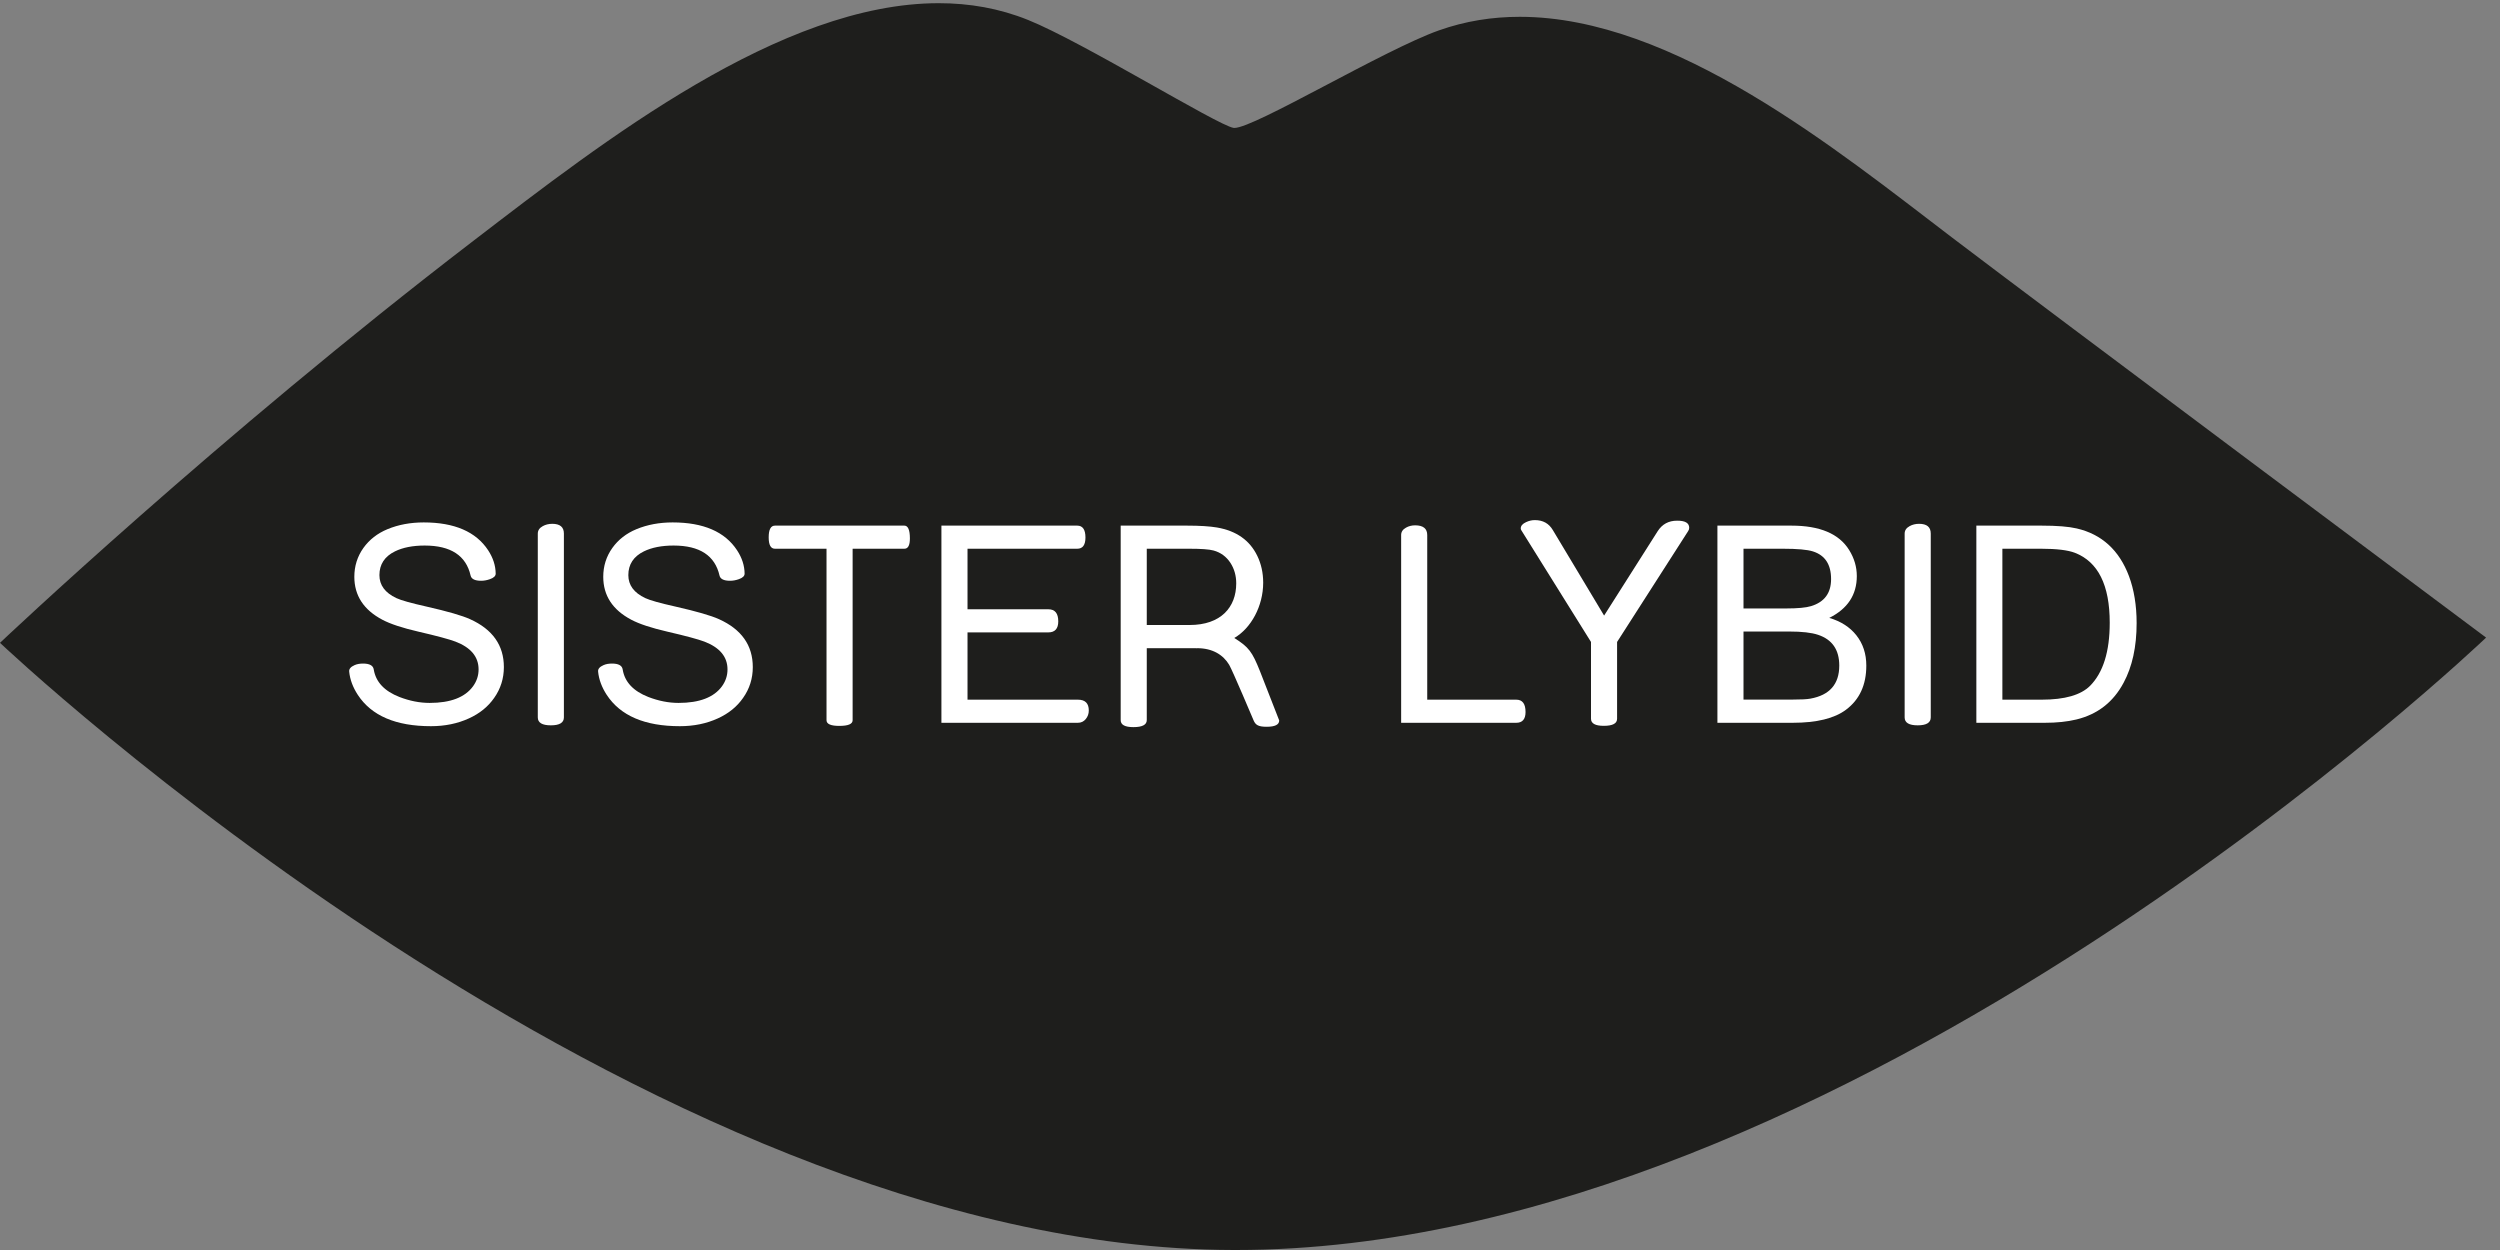 <svg width="120" height="60" viewBox="0 0 120 60" fill="none" xmlns="http://www.w3.org/2000/svg">
<rect x="0" y="0" width="120" height="60" fill="#808080" stroke="none"/>
<g clip-path="url(#clip0)">
<path d="M119.332 30.605C119.332 30.605 88.605 60 59.325 60H59.207C30.661 59.923 0 30.856 0 30.856C0 30.856 10.418 20.988 22.714 11.566C29.005 6.743 37.477 0.153 45.059 0.153C46.531 0.153 47.968 0.4 49.353 0.96C51.976 2.018 58.413 5.999 59.207 6.138C59.221 6.141 59.234 6.141 59.252 6.141C60.219 6.141 66.416 2.401 69.061 1.461C70.334 1.009 71.635 0.807 72.951 0.807C80.351 0.807 88.191 7.209 93.695 11.399C97.94 14.631 119.332 30.605 119.332 30.605Z" fill="#1E1E1C"/>
<path d="M24.186 32.021C24.186 32.568 24.029 33.062 23.72 33.5C23.427 33.921 23.024 34.248 22.512 34.481C21.966 34.732 21.357 34.857 20.686 34.857C19.002 34.857 17.832 34.356 17.175 33.354C16.938 32.992 16.799 32.62 16.761 32.237C16.747 32.112 16.834 32.008 17.018 31.927C17.133 31.875 17.269 31.851 17.425 31.851C17.738 31.851 17.912 31.945 17.94 32.136C18.038 32.735 18.452 33.173 19.172 33.455C19.659 33.643 20.143 33.74 20.623 33.74C21.625 33.74 22.321 33.472 22.707 32.94C22.885 32.693 22.972 32.425 22.972 32.133C22.972 31.527 22.603 31.082 21.862 30.797C21.566 30.685 20.974 30.525 20.087 30.32C19.318 30.142 18.737 29.951 18.351 29.746C17.457 29.273 17.008 28.587 17.008 27.686C17.008 27.171 17.154 26.708 17.446 26.298C17.732 25.901 18.114 25.602 18.601 25.4C19.123 25.184 19.701 25.076 20.338 25.076C21.813 25.076 22.846 25.522 23.431 26.413C23.668 26.774 23.789 27.15 23.793 27.536C23.793 27.648 23.699 27.738 23.514 27.801C23.368 27.853 23.229 27.877 23.093 27.877C22.798 27.877 22.627 27.794 22.589 27.627C22.37 26.666 21.636 26.186 20.386 26.186C19.812 26.186 19.339 26.28 18.96 26.465C18.462 26.708 18.212 27.091 18.212 27.606C18.212 28.086 18.483 28.455 19.026 28.709C19.245 28.813 19.729 28.949 20.473 29.116C21.486 29.346 22.182 29.547 22.564 29.721C23.647 30.209 24.186 30.978 24.186 32.021Z" fill="white"/>
<path d="M27.067 34.436C27.067 34.69 26.858 34.816 26.441 34.816C26.023 34.816 25.814 34.69 25.814 34.436V25.616C25.814 25.459 25.894 25.341 26.054 25.254C26.186 25.181 26.34 25.143 26.507 25.143C26.882 25.143 27.067 25.299 27.067 25.612V34.436Z" fill="white"/>
<path d="M36.134 32.021C36.134 32.568 35.978 33.062 35.668 33.5C35.376 33.921 34.972 34.248 34.461 34.481C33.914 34.732 33.306 34.857 32.634 34.857C30.95 34.857 29.781 34.356 29.123 33.354C28.887 32.992 28.747 32.62 28.709 32.237C28.695 32.112 28.782 32.008 28.967 31.927C29.081 31.875 29.217 31.851 29.374 31.851C29.687 31.851 29.861 31.945 29.889 32.136C29.986 32.735 30.4 33.173 31.12 33.455C31.608 33.643 32.091 33.74 32.571 33.74C33.574 33.74 34.269 33.472 34.656 32.94C34.833 32.693 34.92 32.425 34.92 32.133C34.92 31.527 34.551 31.082 33.81 30.797C33.514 30.685 32.923 30.525 32.036 30.32C31.267 30.142 30.686 29.951 30.299 29.746C29.405 29.273 28.956 28.587 28.956 27.686C28.956 27.171 29.102 26.708 29.395 26.298C29.68 25.901 30.063 25.602 30.55 25.4C31.072 25.184 31.649 25.076 32.286 25.076C33.761 25.076 34.795 25.522 35.379 26.413C35.616 26.774 35.738 27.15 35.741 27.536C35.741 27.648 35.647 27.738 35.463 27.801C35.317 27.853 35.178 27.877 35.042 27.877C34.746 27.877 34.576 27.794 34.537 27.627C34.318 26.666 33.584 26.186 32.335 26.186C31.761 26.186 31.288 26.28 30.908 26.465C30.411 26.708 30.16 27.091 30.16 27.606C30.16 28.086 30.431 28.455 30.974 28.709C31.194 28.813 31.677 28.949 32.422 29.116C33.434 29.346 34.13 29.547 34.513 29.721C35.595 30.209 36.134 30.978 36.134 32.021Z" fill="white"/>
<path d="M43.675 25.845C43.675 26.176 43.587 26.339 43.41 26.339H40.926V34.572C40.926 34.753 40.714 34.843 40.285 34.843C39.878 34.843 39.673 34.753 39.673 34.572V26.339H37.199C36.997 26.339 36.897 26.159 36.897 25.793C36.897 25.417 36.997 25.23 37.199 25.23H43.41C43.584 25.23 43.675 25.435 43.675 25.845Z" fill="white"/>
<path d="M52.262 34.102C52.262 34.262 52.213 34.398 52.116 34.516C52.018 34.635 51.893 34.694 51.736 34.694H45.188V25.23H51.709C51.969 25.23 52.102 25.421 52.102 25.8C52.102 26.159 51.969 26.339 51.709 26.339H46.441V29.245H50.32C50.64 29.245 50.797 29.44 50.797 29.826C50.797 30.177 50.637 30.355 50.32 30.355H46.441V33.584H51.736C52.088 33.584 52.262 33.758 52.262 34.102Z" fill="white"/>
<path d="M60.633 27.968C60.633 29.092 60.052 30.156 59.245 30.623C59.948 31.065 60.105 31.287 60.477 32.213L61.402 34.582C61.402 34.784 61.2 34.885 60.8 34.885C60.404 34.885 60.268 34.801 60.174 34.582C60.174 34.582 59.165 32.192 59.002 31.914C58.716 31.433 58.205 31.113 57.464 31.113C57.453 31.124 57.425 31.124 57.425 31.113C57.314 31.113 57.199 31.113 57.084 31.113H55.045V34.565C55.045 34.788 54.833 34.902 54.405 34.902C53.995 34.902 53.793 34.791 53.793 34.568V25.23H56.976C57.589 25.23 58.069 25.261 58.417 25.32C59.343 25.48 59.986 25.932 60.348 26.677C60.536 27.063 60.633 27.495 60.633 27.968ZM59.339 28.003C59.339 27.63 59.245 27.303 59.061 27.018C58.862 26.715 58.591 26.517 58.246 26.423C58.041 26.367 57.651 26.339 57.077 26.339H55.045V30H57.105C58.594 30 59.339 29.154 59.339 28.003Z" fill="white"/>
<path d="M73.226 34.179C73.226 34.52 73.076 34.694 72.78 34.694H67.255V25.682C67.255 25.532 67.331 25.414 67.488 25.327C67.617 25.254 67.763 25.216 67.926 25.216C68.313 25.216 68.507 25.372 68.507 25.682V33.584H72.78C73.079 33.584 73.226 33.782 73.226 34.179Z" fill="white"/>
<path d="M81.082 25.334C81.082 25.39 81.065 25.445 81.03 25.494L77.62 30.814V34.499C77.62 34.728 77.408 34.84 76.98 34.84C76.569 34.84 76.368 34.725 76.368 34.499V30.814L73.017 25.442C73.003 25.417 72.996 25.39 72.996 25.365C72.996 25.24 73.083 25.139 73.253 25.062C73.392 24.996 73.532 24.965 73.674 24.965C74.061 24.965 74.349 25.125 74.537 25.445L76.997 29.548L79.569 25.497C79.784 25.16 80.094 24.993 80.498 24.993C80.887 24.989 81.082 25.104 81.082 25.334Z" fill="white"/>
<path d="M89.583 31.948C89.583 32.874 89.259 33.58 88.608 34.067C88.052 34.485 87.199 34.694 86.044 34.694H82.436V25.23H85.988C87.352 25.23 88.274 25.619 88.758 26.399C89.005 26.795 89.127 27.213 89.127 27.651C89.127 28.552 88.685 29.22 87.805 29.659C88.361 29.822 88.793 30.101 89.103 30.491C89.423 30.894 89.583 31.381 89.583 31.948ZM87.892 27.794C87.892 27.095 87.603 26.653 87.022 26.468C86.75 26.381 86.27 26.339 85.581 26.339H83.688V29.206H85.734C86.291 29.206 86.688 29.168 86.928 29.095C87.572 28.9 87.892 28.469 87.892 27.794ZM88.285 31.948C88.285 31.186 87.944 30.696 87.265 30.47C86.952 30.365 86.489 30.313 85.877 30.313H83.688V33.58H86.044C86.444 33.58 86.73 33.566 86.897 33.535C87.822 33.368 88.285 32.839 88.285 31.948Z" fill="white"/>
<path d="M92.676 34.436C92.676 34.69 92.467 34.816 92.049 34.816C91.632 34.816 91.423 34.69 91.423 34.436V25.616C91.423 25.459 91.503 25.341 91.663 25.254C91.795 25.181 91.948 25.143 92.115 25.143C92.491 25.143 92.676 25.299 92.676 25.612V34.436Z" fill="white"/>
<path d="M102.558 29.909C102.558 31.047 102.349 32.001 101.931 32.776C101.437 33.702 100.682 34.287 99.673 34.534C99.231 34.642 98.723 34.694 98.149 34.694H94.865V25.23H97.996C98.734 25.23 99.294 25.275 99.68 25.365C100.884 25.643 101.723 26.409 102.192 27.658C102.432 28.305 102.558 29.057 102.558 29.909ZM101.267 29.892C101.267 28.086 100.71 26.966 99.593 26.534C99.259 26.406 98.716 26.339 97.972 26.339H96.114V33.584H98.007C99.109 33.584 99.882 33.361 100.324 32.919C100.95 32.286 101.267 31.28 101.267 29.892Z" fill="white"/>
</g>
<defs>
<clipPath id="clip0">
<rect width="119.332" height="60" fill="white"/>
</clipPath>
</defs>
</svg>
